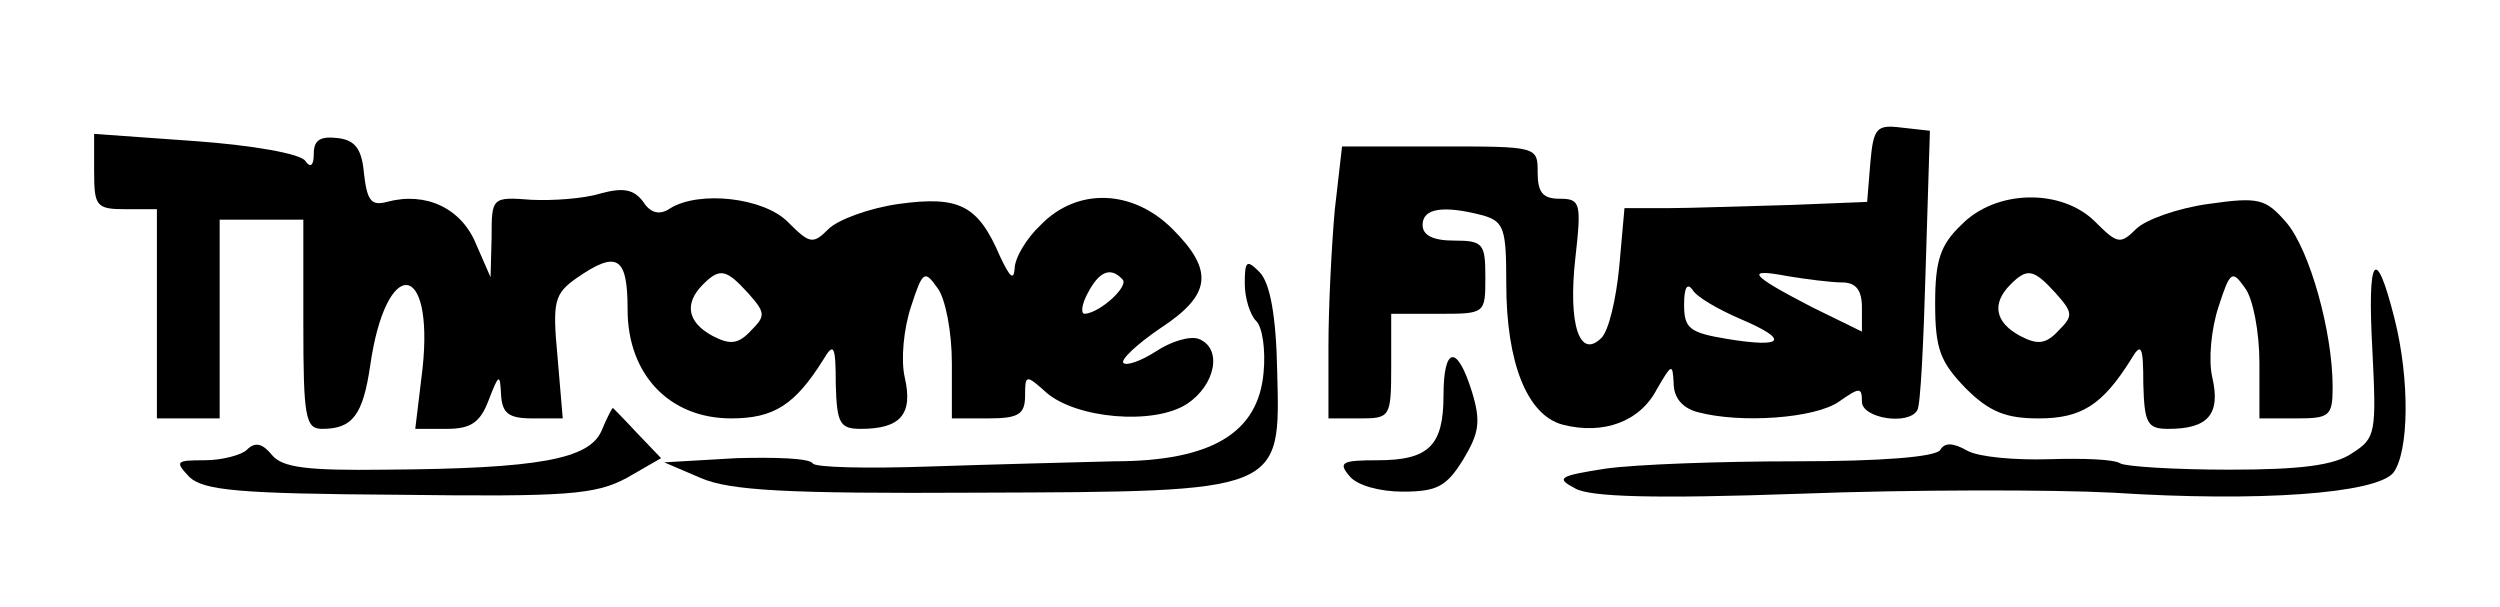 <?xml version="1.0" standalone="no"?>
<!DOCTYPE svg PUBLIC "-//W3C//DTD SVG 20010904//EN"
 "http://www.w3.org/TR/2001/REC-SVG-20010904/DTD/svg10.dtd">
<svg version="1.0" xmlns="http://www.w3.org/2000/svg"
 width="239pt" height="58pt" viewBox="0 0 239 58"
 preserveAspectRatio="xMidYMid meet">

<g transform="translate(0,58) scale(0.1,-0.1)"
fill="#000000" stroke="none">
<path d="M1788 424 l-3 -37 -75 -3 c-41 -1 -94 -3 -116 -3 l-41 0 -5 -56 c-3
-31 -10 -61 -17 -68 -21 -21 -32 13 -25 76 6 53 5 57 -15 57 -16 0 -21 6 -21
25 0 25 0 25 -94 25 l-93 0 -7 -61 c-3 -34 -6 -93 -6 -130 l0 -69 30 0 c29 0
30 1 30 50 l0 50 45 0 c45 0 45 0 45 35 0 32 -2 35 -30 35 -20 0 -30 5 -30 15
0 16 20 19 58 9 20 -6 22 -13 22 -65 0 -76 20 -126 54 -135 39 -10 74 3 90 34
14 24 15 25 16 6 0 -14 8 -24 23 -28 41 -11 112 -6 135 10 20 14 22 14 22 0 0
-16 45 -23 53 -8 3 4 6 65 8 137 l4 130 -27 3 c-24 3 -27 0 -30 -34z m-27
-114 c13 0 19 -7 19 -24 l0 -23 -47 23 c-60 31 -66 38 -24 30 18 -3 42 -6 52
-6z m-97 -35 c47 -20 42 -28 -13 -19 -36 6 -41 10 -41 33 0 16 3 21 8 14 4 -7
25 -19 46 -28z"/>
<path d="M90 416 c0 -33 2 -36 30 -36 l30 0 0 -100 0 -100 30 0 30 0 0 95 0
95 40 0 40 0 0 -100 c0 -89 2 -100 18 -100 29 0 39 13 46 61 15 104 61 101 50
-3 l-7 -58 30 0 c23 0 32 6 40 27 10 26 11 26 12 6 1 -18 7 -23 30 -23 l29 0
-5 59 c-5 53 -3 60 18 75 39 27 49 21 49 -30 0 -62 40 -104 99 -104 41 0 61
13 88 56 10 17 12 14 12 -23 1 -38 4 -43 24 -43 38 0 50 14 42 49 -4 17 -1 47
6 68 11 34 13 35 25 18 8 -10 14 -43 14 -72 l0 -53 35 0 c29 0 35 4 35 22 0
20 1 20 20 3 28 -25 103 -32 135 -11 27 18 34 53 11 62 -8 3 -26 -2 -41 -12
-14 -9 -28 -14 -31 -11 -3 3 13 18 35 33 49 32 52 55 12 95 -38 38 -91 40
-126 4 -14 -13 -25 -32 -25 -42 -1 -12 -5 -7 -14 12 -21 49 -39 58 -97 50 -28
-4 -58 -15 -67 -24 -15 -15 -18 -14 -39 7 -23 23 -84 30 -112 13 -10 -7 -19
-5 -26 6 -9 12 -19 14 -41 8 -16 -5 -46 -7 -66 -6 -38 3 -38 2 -38 -36 l-1
-38 -14 32 c-14 34 -48 50 -85 40 -15 -4 -19 1 -22 27 -2 23 -8 32 -25 34 -17
2 -23 -2 -23 -15 0 -11 -3 -14 -8 -7 -4 7 -50 15 -104 19 l-98 7 0 -36z m625
-116 c17 -19 17 -22 3 -36 -12 -13 -20 -14 -37 -5 -24 13 -27 31 -9 49 16 16
22 15 43 -8z m358 13 c7 -6 -21 -32 -36 -33 -4 0 -3 9 3 20 11 21 22 25 33 13z"/>
<path d="M1875 365 c-20 -19 -25 -34 -25 -75 0 -44 5 -56 29 -81 23 -23 39
-29 70 -29 41 0 61 13 88 56 10 17 12 14 12 -23 1 -38 4 -43 24 -43 38 0 50
14 42 49 -4 17 -1 47 6 68 11 34 13 35 25 18 8 -10 14 -43 14 -72 l0 -53 35 0
c32 0 35 2 35 30 0 53 -22 131 -44 157 -20 23 -26 25 -75 18 -29 -4 -60 -15
-69 -24 -15 -15 -18 -14 -39 7 -32 32 -95 31 -128 -3z m90 -65 c17 -19 17 -22
3 -36 -12 -13 -20 -14 -37 -5 -24 13 -27 31 -9 49 16 16 22 15 43 -8z"/>
<path d="M1190 309 c0 -14 5 -30 11 -36 6 -6 9 -28 7 -49 -5 -58 -50 -85 -143
-85 -38 -1 -118 -3 -177 -5 -58 -2 -109 -1 -111 3 -3 5 -36 6 -73 5 l-69 -4
35 -15 c28 -12 81 -15 263 -14 294 1 291 0 288 116 -1 54 -7 85 -17 95 -12 12
-14 11 -14 -11z"/>
<path d="M2268 245 c4 -79 3 -84 -19 -98 -17 -12 -50 -16 -118 -16 -52 0 -99
3 -104 6 -6 4 -36 5 -68 4 -32 -1 -67 2 -78 8 -14 8 -22 8 -26 1 -4 -7 -58
-11 -138 -11 -73 0 -154 -3 -182 -7 -45 -7 -48 -9 -29 -19 14 -8 74 -10 215
-5 106 4 241 4 299 1 139 -9 251 -1 268 19 15 20 16 89 1 148 -18 71 -26 60
-21 -31z"/>
<path d="M1380 202 c0 -48 -14 -62 -63 -62 -34 0 -38 -2 -27 -15 7 -9 29 -15
51 -15 33 0 42 5 58 31 15 25 17 36 8 65 -14 45 -27 43 -27 -4z"/>
<path d="M575 168 c-12 -27 -60 -36 -206 -37 -76 -1 -99 2 -109 14 -9 11 -16
13 -24 5 -5 -5 -24 -10 -40 -10 -28 0 -29 -1 -15 -16 14 -13 48 -16 200 -17
161 -2 188 0 218 16 l33 19 -23 24 c-12 13 -23 24 -23 24 -1 0 -6 -10 -11 -22z"/>
</g>
</svg>
